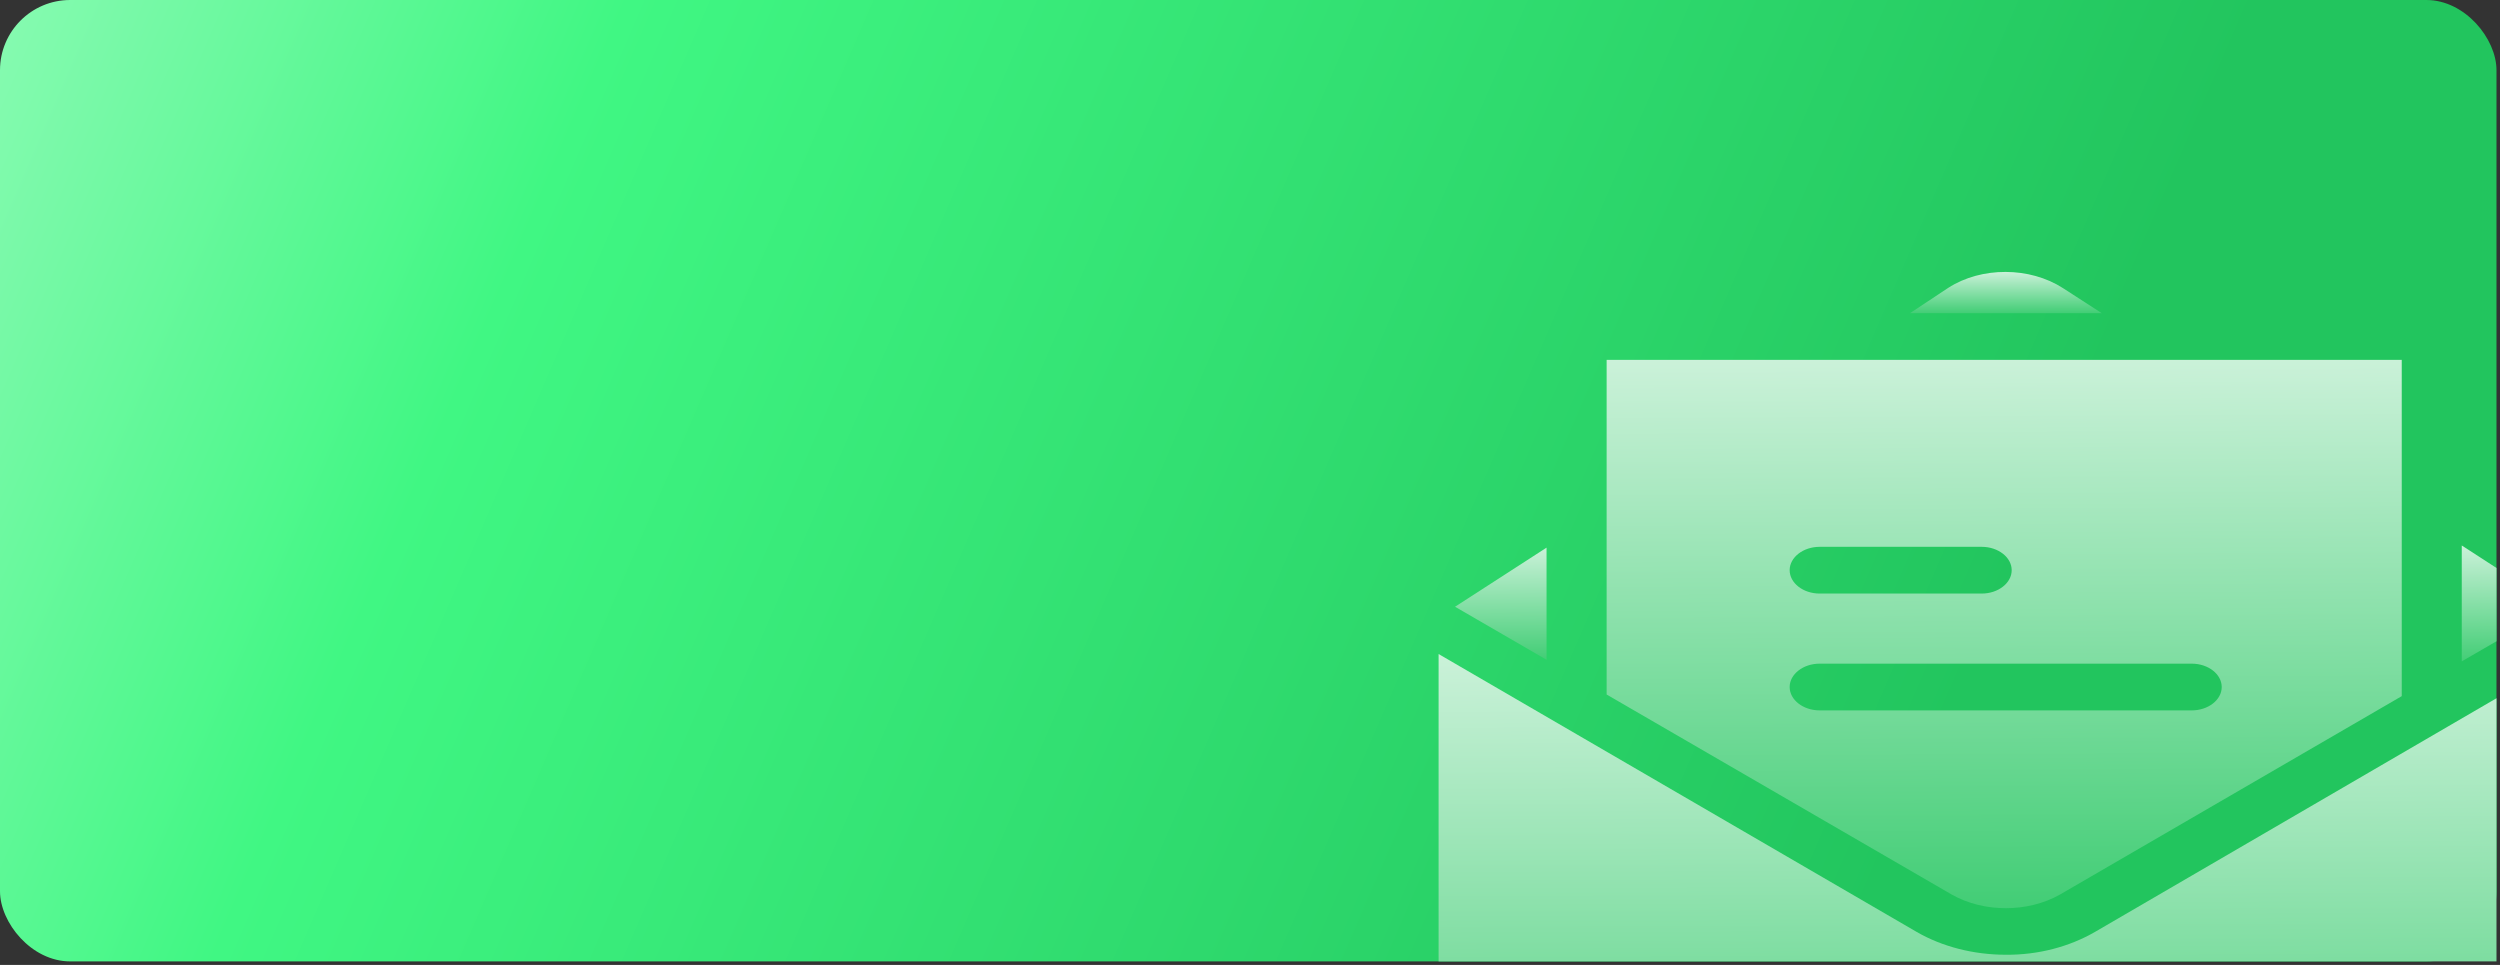 <svg width="285" height="110" viewBox="0 0 285 110" fill="none" xmlns="http://www.w3.org/2000/svg">
<rect x="0" y="0" width="285" height="110" fill="#333333" stroke="none"/>
<g clip-path="url(#clip0_3877_13405)">
<rect width="284.6" height="109.6" rx="8" fill="url(#paint0_linear_3877_13405)"/>
<path d="M280.641 62.184V75.396L291.415 69.163L280.641 62.184Z" fill="url(#paint1_linear_3877_13405)"/>
<path d="M235.187 32.851C231.39 30.401 225.883 30.374 222.086 32.825L217.742 35.702H239.599L235.187 32.851Z" fill="url(#paint2_linear_3877_13405)"/>
<path d="M238.84 106.232C235.898 107.937 232.341 108.869 228.681 108.842C225.021 108.842 221.43 107.937 218.488 106.232L164 74.559V128.875C163.966 133.27 168.515 136.866 174.159 136.893H283.101C288.745 136.866 293.294 133.27 293.26 128.875V74.559L238.84 106.232Z" fill="url(#paint3_linear_3877_13405)"/>
<path d="M165.875 69.169L176.307 75.216V62.43L165.875 69.169Z" fill="url(#paint4_linear_3877_13405)"/>
<path d="M183.156 41.027V79.174L222.492 101.976C226.152 104.054 231.18 104.054 234.84 101.976L273.799 79.36V41.027H183.156ZM207.442 62.338H225.912C227.793 62.338 229.333 63.537 229.333 65.002C229.333 66.467 227.793 67.666 225.912 67.666H207.442C205.56 67.666 204.021 66.467 204.021 65.002C204.021 63.537 205.56 62.338 207.442 62.338ZM249.855 80.985H207.442C205.56 80.985 204.021 79.786 204.021 78.321C204.021 76.856 205.56 75.657 207.442 75.657H249.855C251.737 75.657 253.276 76.856 253.276 78.321C253.276 79.786 251.737 80.985 249.855 80.985Z" fill="url(#paint5_linear_3877_13405)"/>
</g>
<defs>
<linearGradient id="paint0_linear_3877_13405" x1="-107.301" y1="-32.638" x2="320.697" y2="152.379" gradientUnits="userSpaceOnUse">
<stop stop-color="white"/>
<stop offset="0.38" stop-color="#40F783"/>
<stop offset="0.747" stop-color="#22C55E"/>
</linearGradient>
<linearGradient id="paint1_linear_3877_13405" x1="286.092" y1="45.99" x2="286.48" y2="87.961" gradientUnits="userSpaceOnUse">
<stop offset="0.264" stop-color="white"/>
<stop offset="0.775" stop-color="#22C55E"/>
</linearGradient>
<linearGradient id="paint2_linear_3877_13405" x1="228.8" y1="25.238" x2="228.825" y2="40.174" gradientUnits="userSpaceOnUse">
<stop offset="0.264" stop-color="white"/>
<stop offset="0.775" stop-color="#22C55E"/>
</linearGradient>
<linearGradient id="paint3_linear_3877_13405" x1="229.398" y1="-1.836" x2="230.118" y2="196.184" gradientUnits="userSpaceOnUse">
<stop offset="0.264" stop-color="white"/>
<stop offset="0.775" stop-color="#22C55E"/>
</linearGradient>
<linearGradient id="paint4_linear_3877_13405" x1="171.153" y1="46.759" x2="171.528" y2="87.376" gradientUnits="userSpaceOnUse">
<stop offset="0.264" stop-color="white"/>
<stop offset="0.775" stop-color="#22C55E"/>
</linearGradient>
<linearGradient id="paint5_linear_3877_13405" x1="229.016" y1="-35.58" x2="230.048" y2="162.988" gradientUnits="userSpaceOnUse">
<stop offset="0.264" stop-color="white"/>
<stop offset="0.775" stop-color="#22C55E"/>
</linearGradient>
<clipPath id="clip0_3877_13405">
<rect width="284.6" height="109.6" fill="white"/>
</clipPath>
</defs>
</svg>
